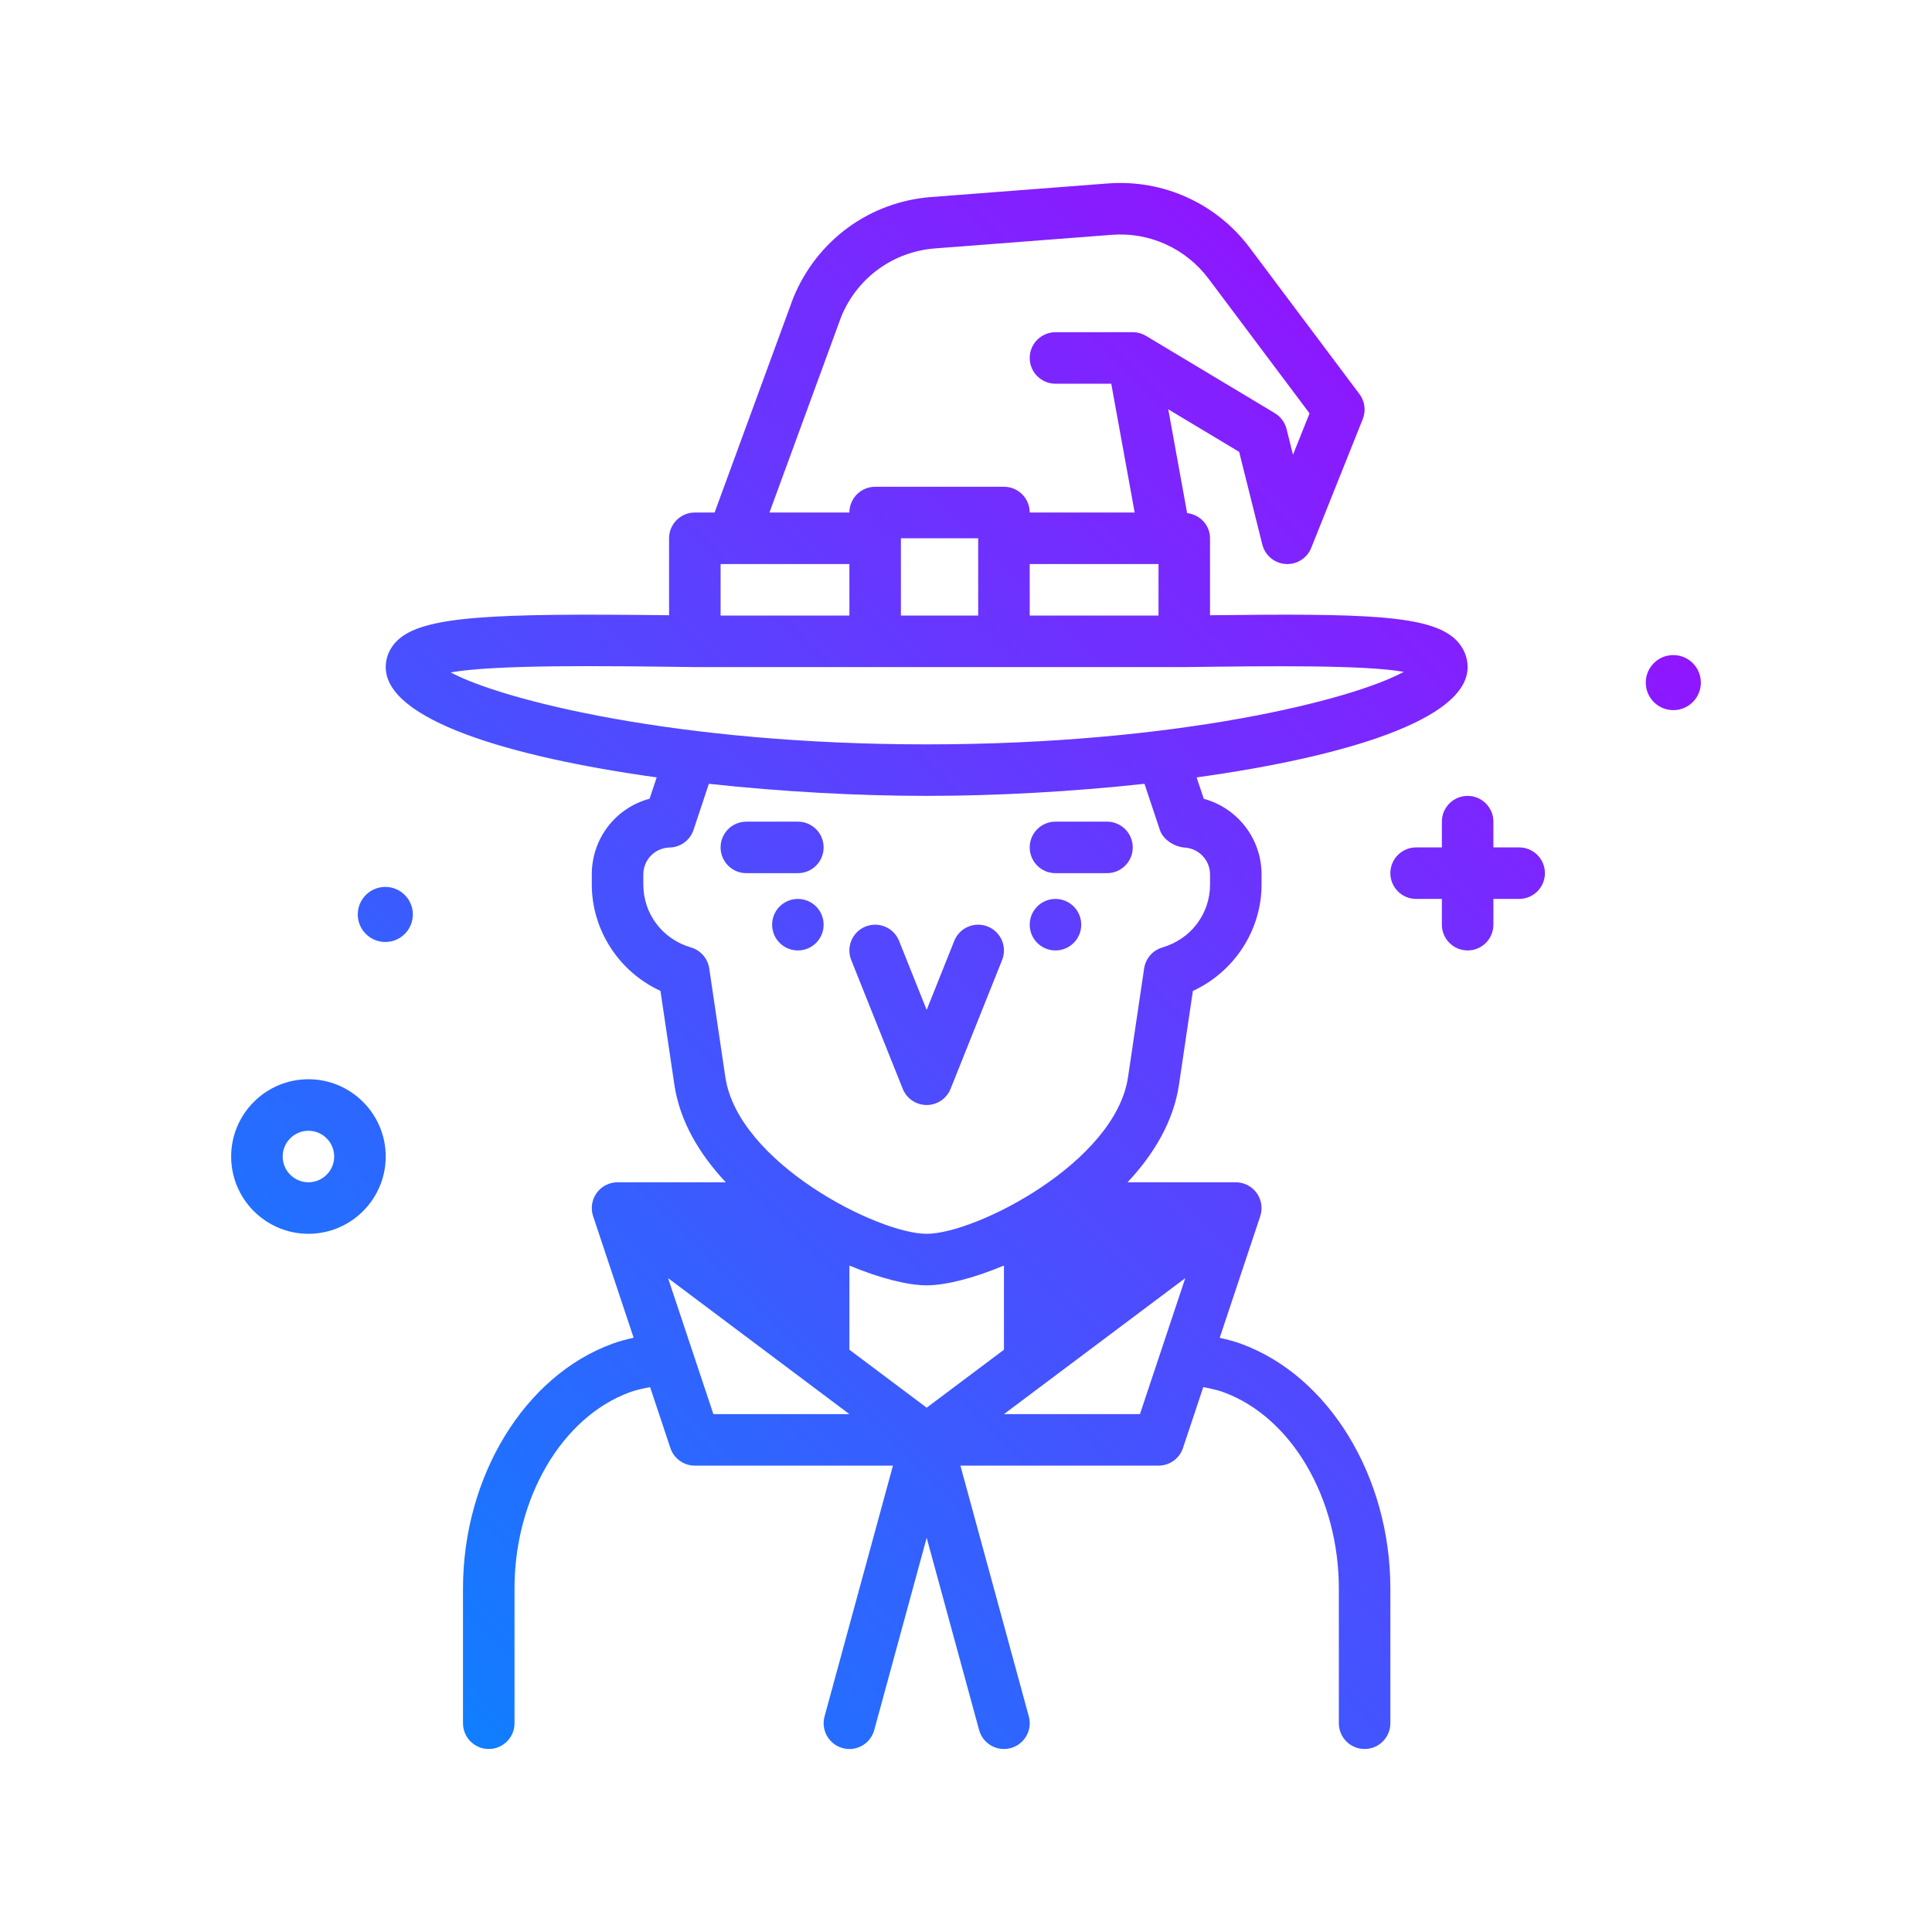 <svg id="wizard" enable-background="new 0 0 300 300" height="512" viewBox="0 0 300 300" width="512" xmlns="http://www.w3.org/2000/svg" xmlns:xlink="http://www.w3.org/1999/xlink"><linearGradient id="SVGID_1_" gradientUnits="userSpaceOnUse" x1="62.898" x2="241.514" y1="260.246" y2="81.63"><stop offset="0" stop-color="#107eff"/><stop offset="1" stop-color="#8f16ff"/></linearGradient><g><path d="m47.893 167.584c-6.617 0-12 5.383-12 12s5.383 12 12 12 12-5.383 12-12-5.383-12-12-12zm0 16c-2.205 0-4-1.795-4-4s1.795-4 4-4 4 1.795 4 4-1.795 4-4 4zm192-48c0 2.209-1.791 4-4 4h-4v4c0 2.209-1.791 4-4 4s-4-1.791-4-4v-4h-4c-2.209 0-4-1.791-4-4s1.791-4 4-4h4v-4c0-2.209 1.791-4 4-4s4 1.791 4 4v4h4c2.209 0 4 1.791 4 4zm24.214-29.589c0 2.362-1.915 4.276-4.277 4.276s-4.276-1.915-4.276-4.276 1.915-4.276 4.276-4.276 4.277 1.914 4.277 4.276zm-200 36c0 2.362-1.915 4.276-4.277 4.276s-4.276-1.915-4.276-4.276 1.915-4.276 4.276-4.276 4.277 1.914 4.277 4.276zm128.593 66.664c-.962-.353-2.075-.655-3.306-.924l6.295-18.884c.406-1.221.201-2.561-.551-3.604-.752-1.045-1.959-1.662-3.244-1.662h-16.808c4.093-4.36 7.143-9.466 7.987-15.168l2.156-14.549c6.389-2.932 10.664-9.393 10.664-16.52v-1.561c0-5.57-3.748-10.334-8.973-11.754l-1.106-3.319c22.948-3.18 42.078-8.959 42.078-17.13 0-1.57-.641-3.068-1.801-4.215-3.938-3.892-14.156-4.12-38.199-3.835v-11.95c0-2.051-1.566-3.679-3.555-3.91l-2.93-16.116 11.007 6.604 3.598 14.393c.422 1.684 1.879 2.902 3.609 3.02.092.006.184.01.273.01 1.625 0 3.102-.988 3.713-2.514l8-20c.518-1.297.322-2.77-.516-3.887l-17.025-22.701c-5.191-6.922-13.443-10.656-22.07-9.996l-27.416 2.109c-9.529.734-17.711 6.68-21.406 15.662l-12.212 33.326h-3.069c-2.209 0-4 1.791-4 4v11.951c-27.298-.313-38.294.07-42.248 3.972-1.129 1.115-1.752 2.562-1.752 4.076 0 8.171 19.13 13.95 42.078 17.13l-1.103 3.311c-5.213 1.4-8.975 6.109-8.975 11.762v1.561c0 7.127 4.275 13.588 10.664 16.52l2.156 14.549c.845 5.702 3.894 10.808 7.987 15.168h-16.807c-1.285 0-2.492.617-3.244 1.662-.752 1.043-.957 2.383-.551 3.604l6.291 18.874c-1.234.27-2.331.579-3.301.933-13.656 4.982-23.195 20.619-23.195 38.025v20.902c0 2.209 1.791 4 4 4s4-1.791 4-4v-20.902c0-14.111 7.377-26.656 17.938-30.51.813-.297 1.9-.55 3.115-.781l3.153 9.459c.545 1.633 2.072 2.734 3.795 2.734h30.763l-10.622 38.947c-.58 2.131.676 4.33 2.807 4.912 2.145.588 4.33-.674 4.912-2.807l8.141-29.85 8.141 29.85c.486 1.779 2.098 2.949 3.857 2.949.348 0 .703-.047 1.055-.143 2.131-.582 3.387-2.781 2.807-4.912l-10.622-38.947h30.763c1.723 0 3.25-1.102 3.795-2.734l3.152-9.457c1.217.232 2.309.484 3.115.779 10.561 3.854 17.938 16.398 17.938 30.51v20.902c0 2.209 1.791 4 4 4s4-1.791 4-4v-20.902c-.003-17.405-9.542-33.042-23.196-38.022zm-60.807.926v-13.07c4.736 1.978 9.081 3.07 12 3.07s7.264-1.092 12-3.07v13.07l-12 9zm-20-122.001h20v8h-20zm40 8h-12v-12h12zm8-8h20v8h-20zm-29.263-38.425c2.482-6.029 8.062-10.086 14.564-10.586l27.416-2.109c5.852-.467 11.514 2.096 15.059 6.82l15.676 20.902-2.57 6.428-1-4c-.258-1.029-.914-1.914-1.822-2.459l-20-12c-.623-.373-1.334-.57-2.059-.57h-12c-2.209 0-4 1.791-4 4s1.791 4 4 4h8.662l3.636 20h-16.298c0-2.209-1.791-4-4-4h-20c-2.209 0-4 1.791-4 4h-12.41zm-22.737 54.425h76 .051c13.203-.166 27.867-.355 34.027.74-7.859 4.301-35.086 11.26-74.078 11.26-38.727 0-65.846-6.863-73.914-11.172 6.973-1.236 23.86-1.013 37.914-.828zm2.235 46.788c-.229-1.547-1.338-2.818-2.838-3.254-4.424-1.289-7.396-5.215-7.396-9.77v-1.561c0-2.289 1.801-4.127 4.1-4.186 1.686-.041 3.162-1.135 3.695-2.734l2.384-7.158c11.369 1.239 23.21 1.875 33.822 1.875s22.452-.636 33.821-1.875l2.384 7.158c.529 1.59 2.398 2.709 4.072 2.762 2.121.24 3.723 2.027 3.723 4.158v1.561c0 4.555-2.973 8.48-7.396 9.77-1.5.436-2.609 1.707-2.838 3.254l-2.5 16.873c-1.967 13.285-23.689 24.34-31.266 24.34s-29.299-11.055-31.266-24.34zm-6.392 48.094 28.158 21.118h-21.118zm73.274 21.118h-21.118l28.158-21.118zm-17.117-76c0-2.209 1.791-4 4-4s4 1.791 4 4-1.791 4-4 4-4-1.791-4-4zm-32 0c0 2.209-1.791 4-4 4s-4-1.791-4-4 1.791-4 4-4 4 1.791 4 4zm4.285 5.487c-.82-2.053.178-4.379 2.229-5.201 2.062-.816 4.381.18 5.201 2.229l4.285 10.717 4.285-10.717c.82-2.051 3.139-3.051 5.201-2.229 2.051.822 3.049 3.148 2.229 5.201l-8 20c-.609 1.518-2.08 2.514-3.715 2.514s-3.105-.996-3.715-2.514zm-8.285-13.487h-8c-2.209 0-4-1.791-4-4s1.791-4 4-4h8c2.209 0 4 1.791 4 4s-1.791 4-4 4zm36-4c0-2.209 1.791-4 4-4h8c2.209 0 4 1.791 4 4s-1.791 4-4 4h-8c-2.209 0-4-1.791-4-4z" fill="url(#SVGID_1_)"/></g></svg>